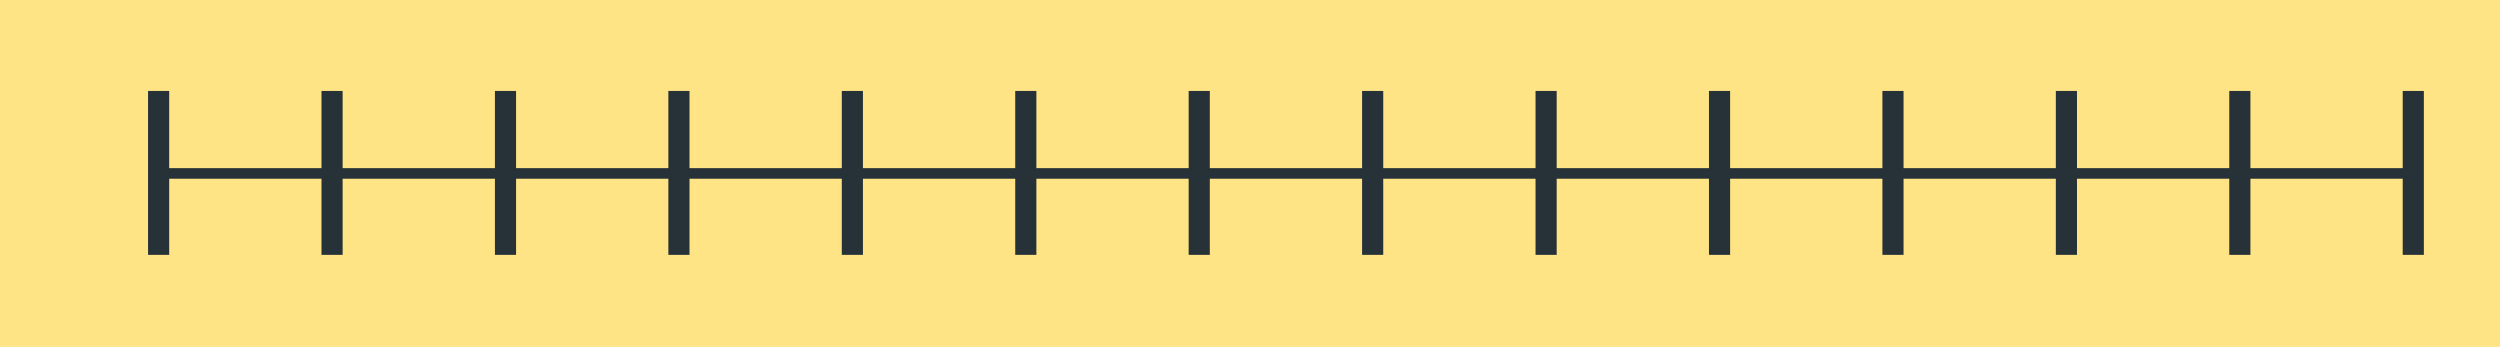 <svg width="1182" height="164" viewBox="0 0 1182 164" fill="none" xmlns="http://www.w3.org/2000/svg">
<rect width="1182" height="164" fill="#FFE485"/>
<path d="M75 82L1141 82" stroke="#273238" stroke-width="5"/>
<path d="M1141 43V120.5" stroke="#273238" stroke-width="10"/>
<path d="M1059 43V120.5" stroke="#273238" stroke-width="10"/>
<path d="M977 43V120.5" stroke="#273238" stroke-width="10"/>
<path d="M895 43V120.5" stroke="#273238" stroke-width="10"/>
<path d="M813 43V120.5" stroke="#273238" stroke-width="10"/>
<path d="M731 43V120.5" stroke="#273238" stroke-width="10"/>
<path d="M649 43V120.5" stroke="#273238" stroke-width="10"/>
<path d="M567 43V120.5" stroke="#273238" stroke-width="10"/>
<path d="M485 43V120.5" stroke="#273238" stroke-width="10"/>
<path d="M403 43V120.5" stroke="#273238" stroke-width="10"/>
<path d="M321 43V120.5" stroke="#273238" stroke-width="10"/>
<path d="M239 43V120.5" stroke="#273238" stroke-width="10"/>
<path d="M157 43V120.5" stroke="#273238" stroke-width="10"/>
<path d="M75 43V120.5" stroke="#273238" stroke-width="10"/>
</svg>
